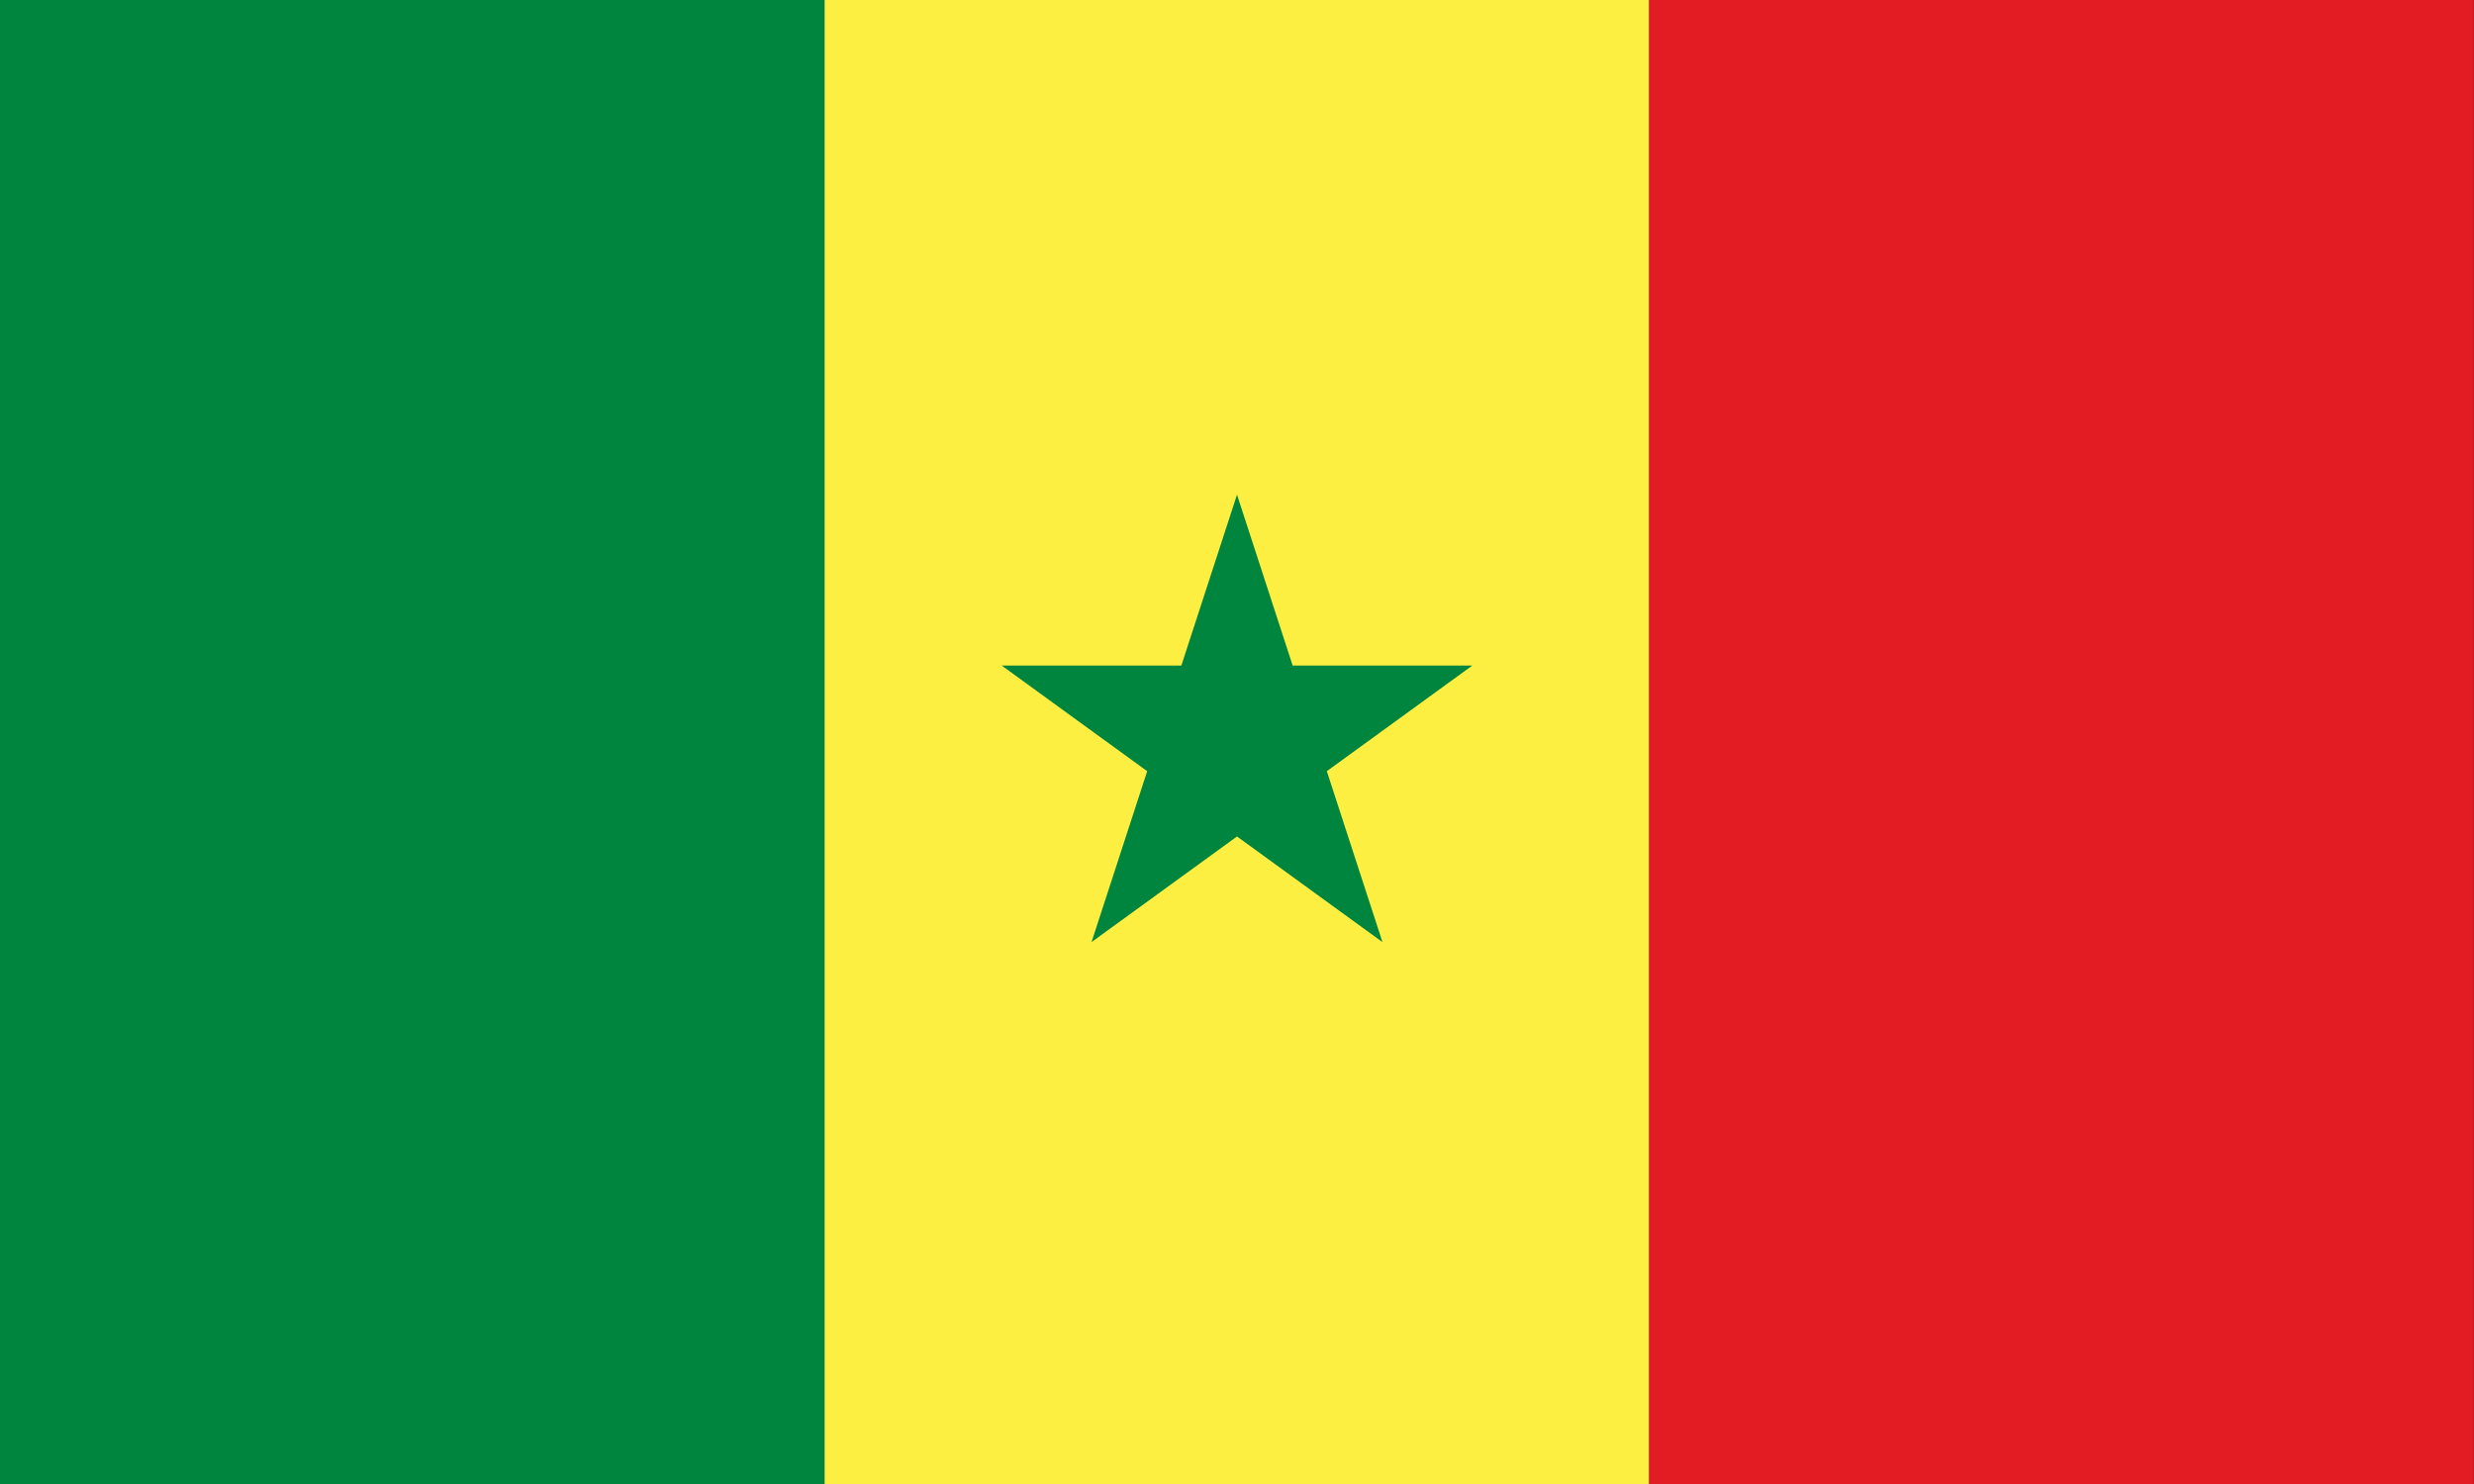 <?xml version="1.0" encoding="UTF-8" standalone="no"?>
<svg
   xmlns:dc="http://purl.org/dc/elements/1.1/"
   xmlns:cc="http://creativecommons.org/ns#"
   xmlns:rdf="http://www.w3.org/1999/02/22-rdf-syntax-ns#"
   xmlns:svg="http://www.w3.org/2000/svg"
   xmlns="http://www.w3.org/2000/svg"
   xmlns:sodipodi="http://sodipodi.sourceforge.net/DTD/sodipodi-0.dtd"
   xmlns:inkscape="http://www.inkscape.org/namespaces/inkscape"
   version="1.0"
   width="1000"
   height="600"
   id="Flag_of_Senegal"
   inkscape:version="0.48.0 r9654"
   sodipodi:docname="Flag_of_Senegal.svg"
   inkscape:export-filename="C:\Users\Public\Projects\ProjectsFY2011\p026_FlagBazaar2011\Graphics\SVG\World\Africa\Flag_of_Senegal.png"
   inkscape:export-xdpi="90"
   inkscape:export-ydpi="90">
  <rect width="100%" height="100%" fill="#333333" stroke="none"/>
  <defs
     id="defs3321" />
  <sodipodi:namedview
     pagecolor="#ffffff"
     bordercolor="#666666"
     borderopacity="1"
     objecttolerance="10"
     gridtolerance="10"
     guidetolerance="10"
     inkscape:pageopacity="0"
     inkscape:pageshadow="2"
     inkscape:window-width="1280"
     inkscape:window-height="750"
     id="namedview3319"
     showgrid="true"
     inkscape:zoom="0.435"
     inkscape:cx="175.28736"
     inkscape:cy="300"
     inkscape:window-x="-8"
     inkscape:window-y="-8"
     inkscape:window-maximized="1"
     inkscape:current-layer="Flag_of_Senegal">
    <inkscape:grid
       type="xygrid"
       id="grid3325"
       empspacing="5"
       visible="true"
       enabled="true"
       snapvisiblegridlinesonly="true" />
  </sodipodi:namedview>
  <g
     id="g3327"
     transform="scale(1.111,1)">
    <rect
       style="fill:#00853f"
       y="0"
       x="0"
       id="green_stripe"
       height="600"
       width="300" />
    <rect
       style="fill:#fdef42"
       y="0"
       id="yellow_stripe"
       x="300"
       height="600"
       width="300" />
    <rect
       style="fill:#e31b23"
       y="0"
       id="red_stripe"
       x="600"
       height="600"
       width="300" />
  </g>
  <polygon
     id="star"
     transform="matrix(100,0,0,100,500,300)"
     points="0.588,0.809 0,0.382 -0.588,0.809 -0.363,0.118 -0.951,-0.309 -0.225,-0.309 0,-1 0.225,-0.309 0.951,-0.309 0.363,0.118 "
     style="fill:#00853f" />
</svg>
